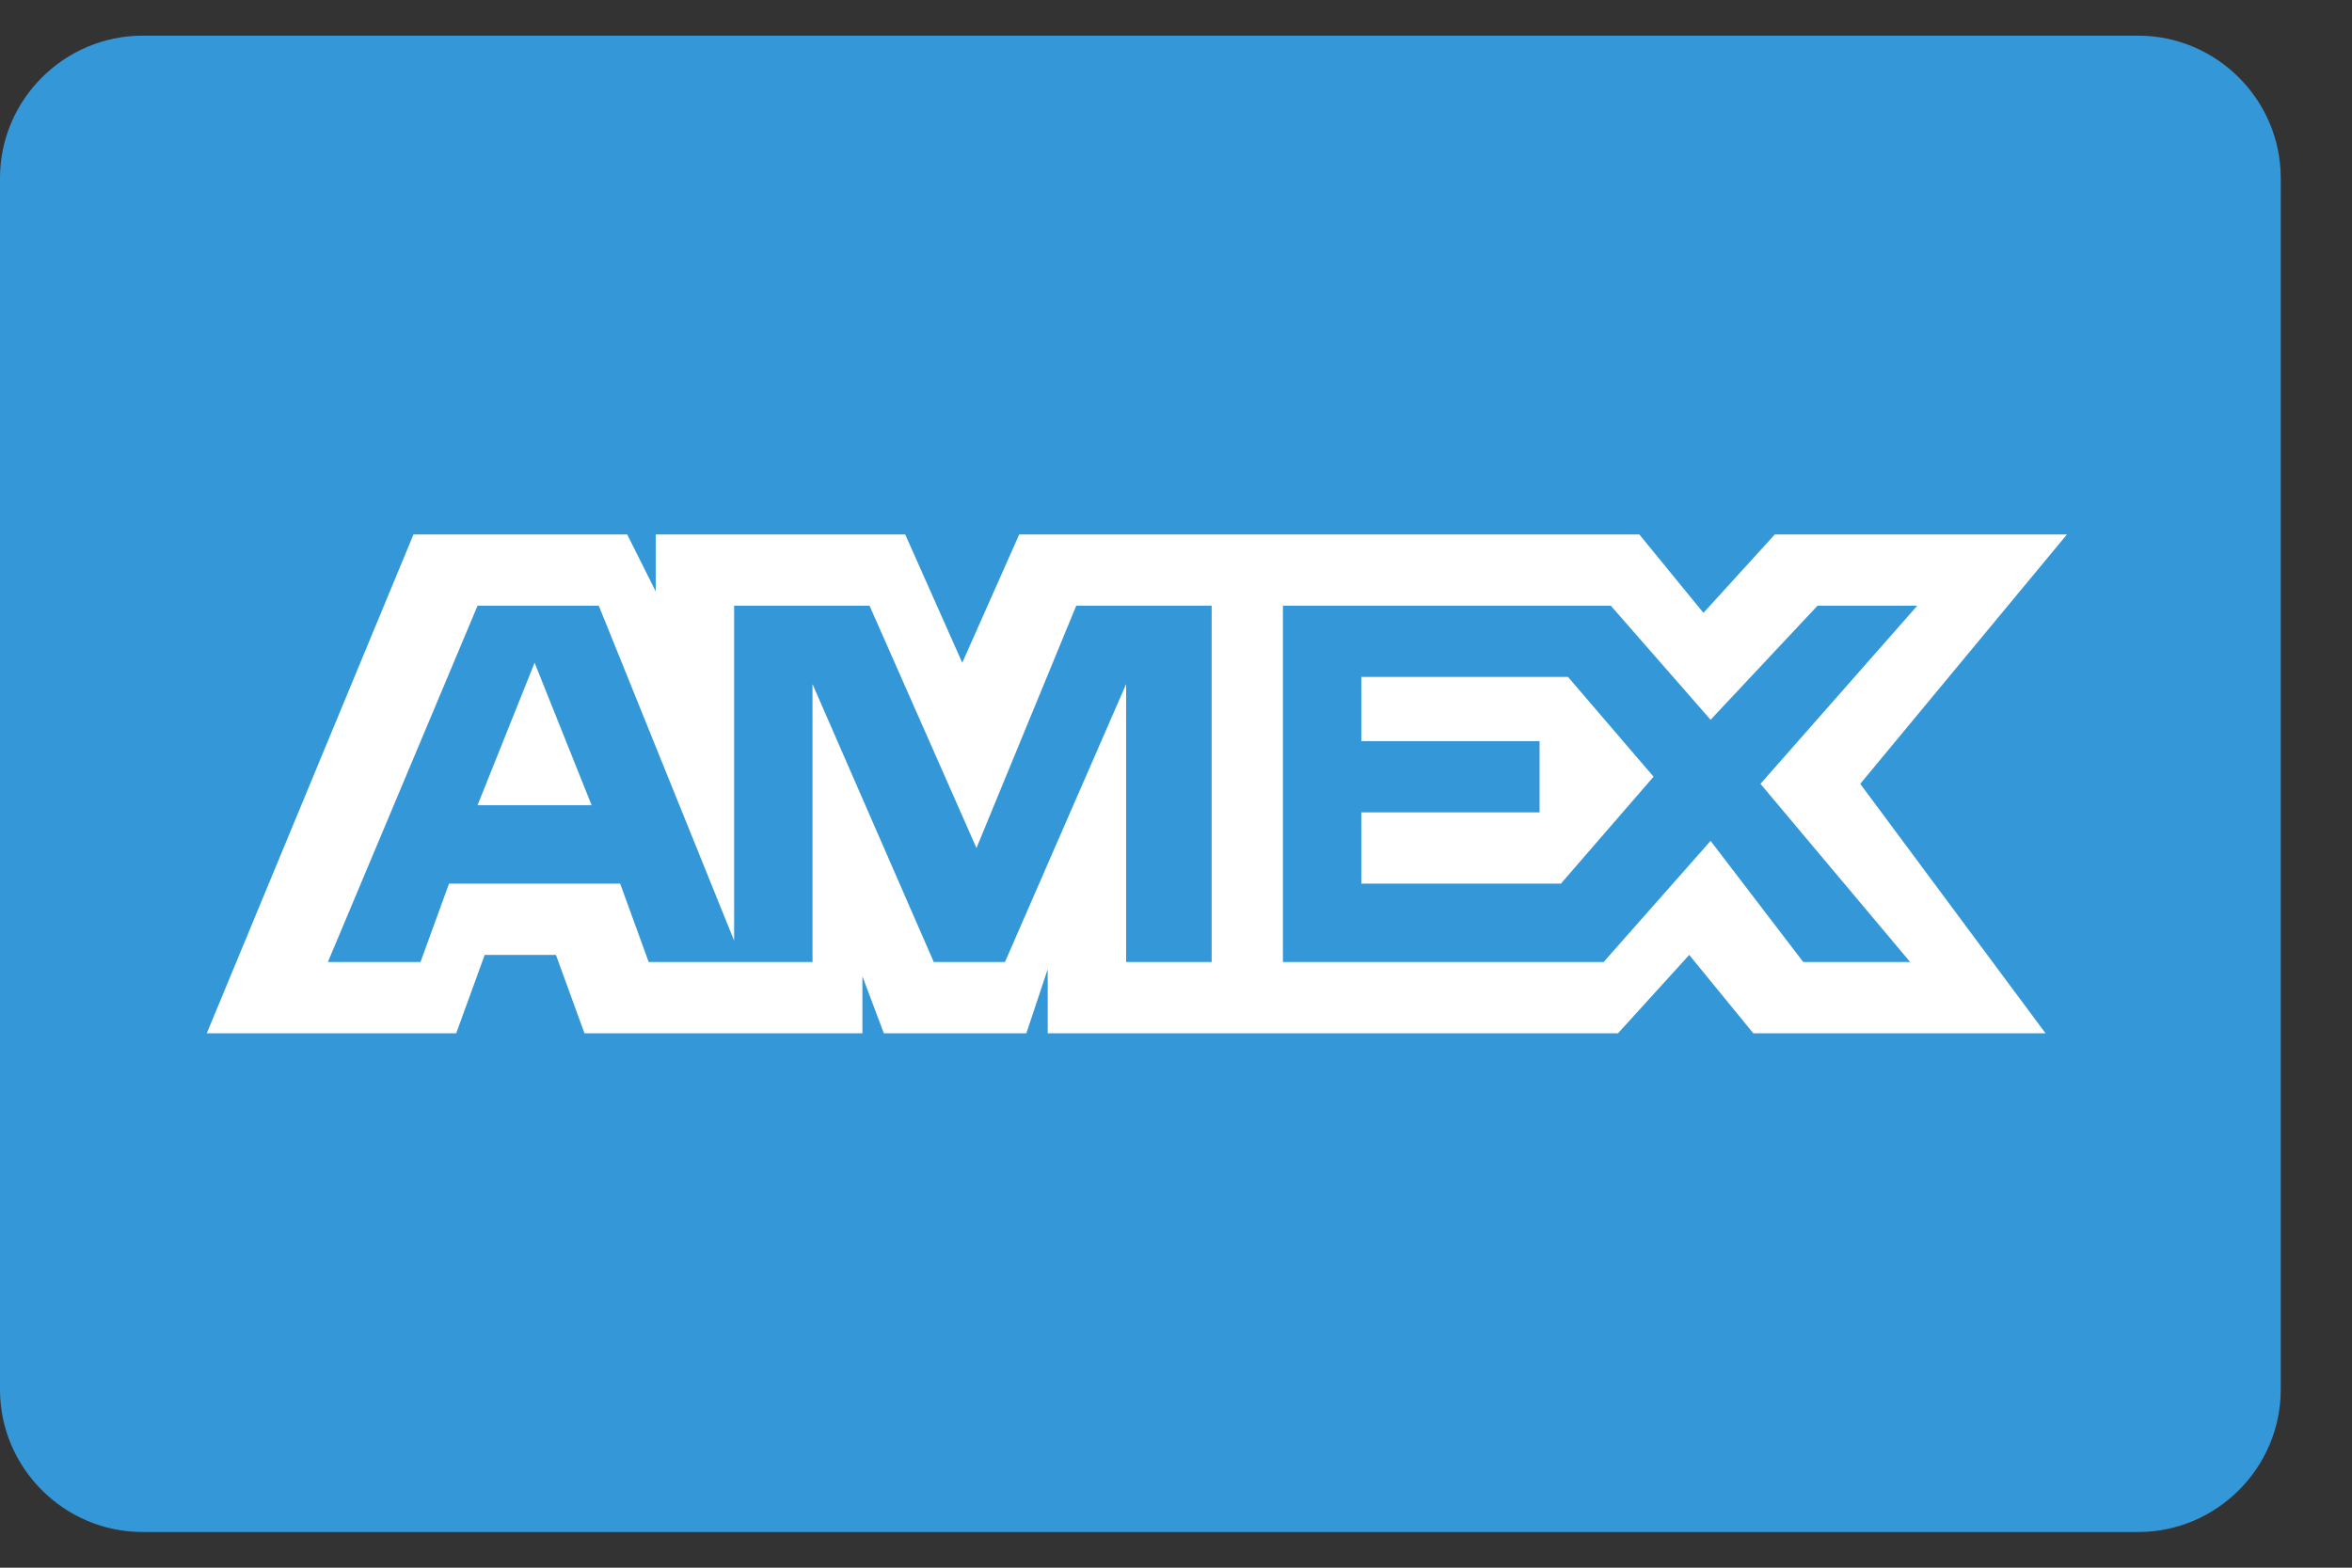 <?xml version="1.0" encoding="UTF-8" standalone="no"?>
<svg width="24px" height="16px" viewBox="0 0 24 16" version="1.1" xmlns="http://www.w3.org/2000/svg" xmlns:xlink="http://www.w3.org/1999/xlink" xmlns:sketch="http://www.bohemiancoding.com/sketch/ns">
    <rect x="0" y="0" width="24" height="16" fill="#333333" stroke="none"/>
    <!-- Generator: Sketch 3.5.2 (25235) - http://www.bohemiancoding.com/sketch -->
    <title>amex</title>
    <desc>Created with Sketch.</desc>
    <defs></defs>
    <g id="Page-1" stroke="none" stroke-width="1" fill="none" fill-rule="evenodd" sketch:type="MSPage">
        <g id="Desktop-HD" sketch:type="MSArtboardGroup" transform="translate(-889, -560)">
            <g id="widget" sketch:type="MSLayerGroup" transform="translate(399, 331)">
                <g id="content" sketch:type="MSShapeGroup">
                    <g id="badges" transform="translate(402, 229)">
                        <g id="amex" transform="translate(88, 0)">
                            <g id="Amex" fill="#3498D8">
                                <path d="M21.818,0.364 L1.455,0.364 C0.655,0.364 0,1.018 0,1.818 L0,14.182 C0,14.982 0.655,15.636 1.455,15.636 L21.818,15.636 C22.618,15.636 23.273,14.982 23.273,14.182 L23.273,1.818 C23.273,1.018 22.618,0.364 21.818,0.364 L21.818,0.364 Z" id="Shape"></path>
                            </g>
                            <g id="Amex_1_" transform="translate(1.455, 5.091)" fill="#FFFFFF">
                                <path d="M3.418,3.127 L4.582,3.127 L4,1.673 L3.418,3.127 L3.418,3.127 Z M19.636,0.364 L16.655,0.364 L15.927,1.164 L15.273,0.364 L8.945,0.364 L8.364,1.673 L7.782,0.364 L5.236,0.364 L5.236,0.945 L4.945,0.364 L2.764,0.364 L0.655,5.455 L3.2,5.455 L3.491,4.655 L4.218,4.655 L4.509,5.455 L7.345,5.455 L7.345,4.873 L7.564,5.455 L9.018,5.455 L9.236,4.8 L9.236,5.455 L15.055,5.455 L15.782,4.655 L16.436,5.455 L19.418,5.455 L17.527,2.909 L19.636,0.364 L19.636,0.364 Z M10.836,4.727 L10.036,4.727 L10.036,1.891 L8.8,4.727 L8.073,4.727 L6.836,1.891 L6.836,4.727 L5.164,4.727 L4.873,3.927 L3.127,3.927 L2.836,4.727 L1.891,4.727 L3.418,1.091 L4.655,1.091 L6.036,4.509 L6.036,1.091 L7.418,1.091 L8.509,3.564 L9.527,1.091 L10.909,1.091 L10.909,4.727 L10.836,4.727 Z M18.036,4.727 L16.945,4.727 L16,3.491 L14.909,4.727 L11.636,4.727 L11.636,1.091 L14.982,1.091 L16,2.255 L17.091,1.091 L18.109,1.091 L16.509,2.909 L18.036,4.727 L18.036,4.727 Z M12.436,1.818 L12.436,2.473 L14.255,2.473 L14.255,3.2 L12.436,3.2 L12.436,3.927 L14.473,3.927 L15.418,2.836 L14.545,1.818 L12.436,1.818 L12.436,1.818 Z" id="Shape"></path>
                            </g>
                        </g>
                    </g>
                </g>
            </g>
        </g>
    </g>
</svg>